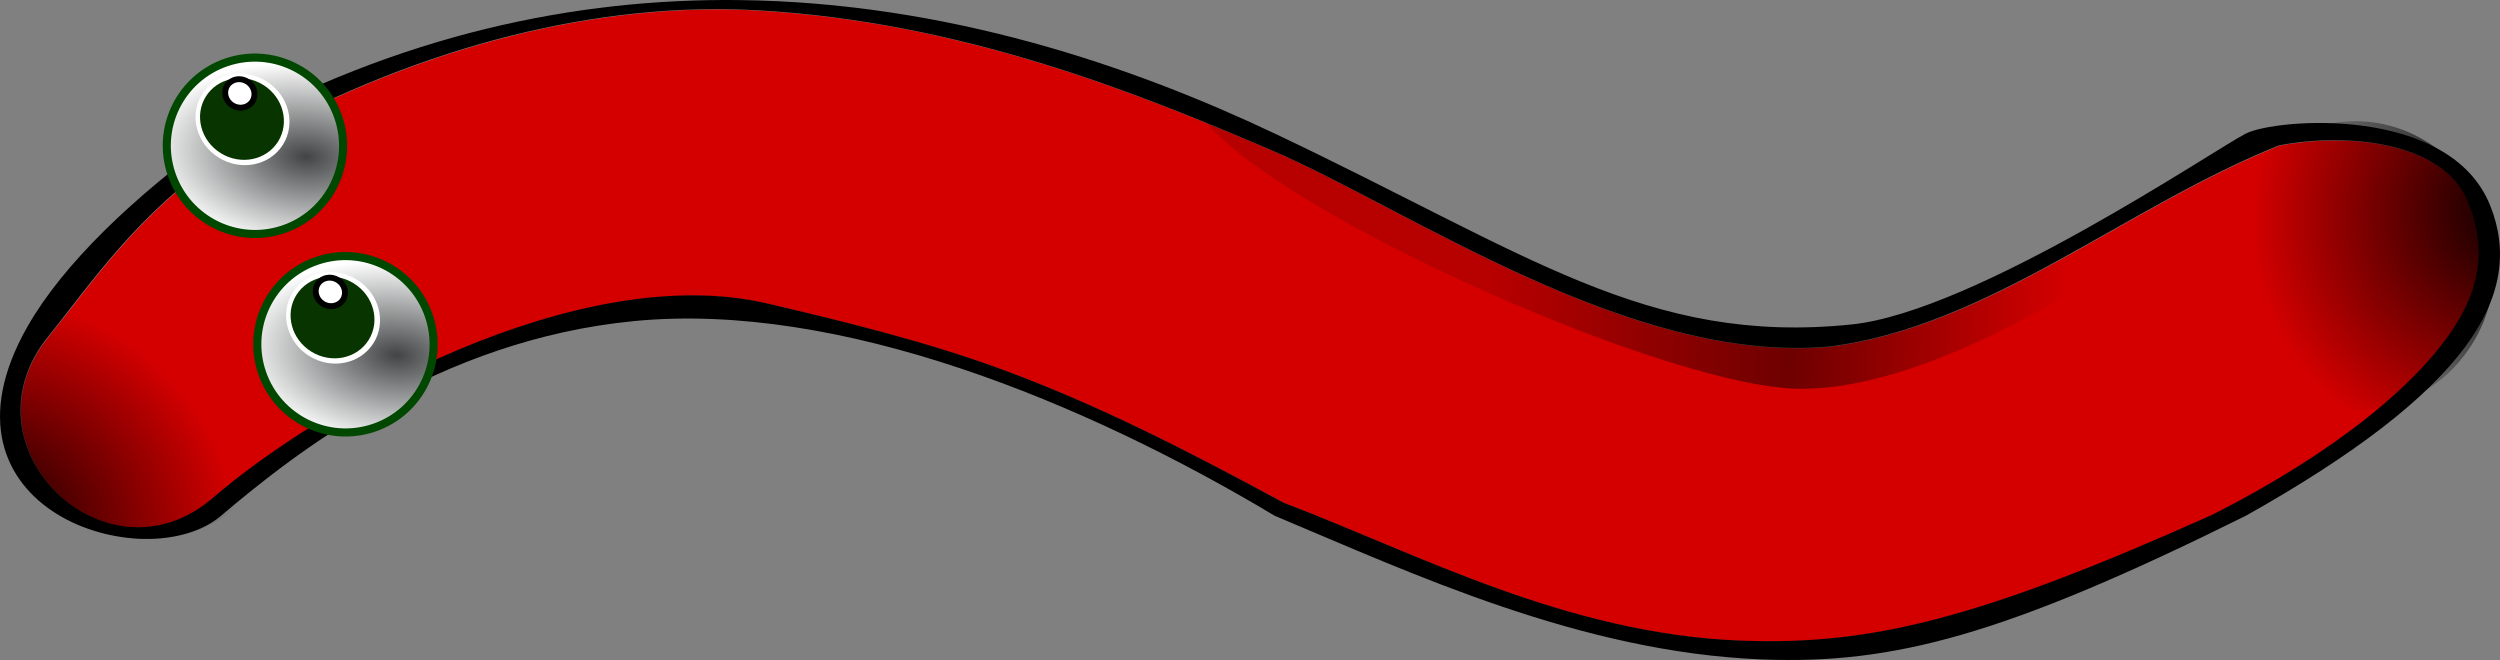 <?xml version="1.0" encoding="UTF-8" standalone="no"?>
<svg
   inkscape:version="1.2.2 (b0a8486541, 2022-12-01, custom)"
   height="85.701"
   width="324.626"
   sodipodi:docname="nematode-inverse.svg"
   id="svg57"
   version="1.1"
   viewBox="0 0 324.626 85.701"
   xmlns:inkscape="http://www.inkscape.org/namespaces/inkscape"
   xmlns:sodipodi="http://sodipodi.sourceforge.net/DTD/sodipodi-0.dtd"
   xmlns:xlink="http://www.w3.org/1999/xlink"
   xmlns="http://www.w3.org/2000/svg"
   xmlns:svg="http://www.w3.org/2000/svg"
   xmlns:rdf="http://www.w3.org/1999/02/22-rdf-syntax-ns#"
   xmlns:cc="http://creativecommons.org/ns#"
   xmlns:dc="http://purl.org/dc/elements/1.1/">
  <rect x="0" y="0" width="324.626" height="85.701" fill="#808080" stroke="none"/>
  <sodipodi:namedview
     inkscape:current-layer="svg57"
     inkscape:window-maximized="1"
     inkscape:window-y="27"
     inkscape:window-x="1994"
     inkscape:cy="1.1882941"
     inkscape:cx="94.112892"
     inkscape:zoom="2.1038563"
     showgrid="false"
     id="namedview59"
     inkscape:window-height="1016"
     inkscape:window-width="1846"
     inkscape:pageshadow="2"
     inkscape:pageopacity="0"
     guidetolerance="10"
     gridtolerance="10"
     objecttolerance="10"
     borderopacity="1"
     bordercolor="#666666"
     pagecolor="#ffffff"
     inkscape:showpageshadow="2"
     inkscape:pagecheckerboard="0"
     inkscape:deskcolor="#d1d1d1" />
  <defs
     id="defs21">
    <linearGradient
       id="b">
      <stop
         id="stop2"
         offset="0" />
      <stop
         id="stop4"
         offset="1"
         stop-opacity="0" />
    </linearGradient>
    <linearGradient
       gradientTransform="matrix(0.347,0,0,0.347,21.974,-233.996)"
       gradientUnits="userSpaceOnUse"
       y2="808.55"
       y1="798.51"
       x2="99.194"
       x1="315.08"
       id="e">
      <stop
         id="stop7"
         offset="0"
         stop-opacity=".136" />
      <stop
         id="stop9"
         offset=".524"
         stop-opacity=".481" />
      <stop
         id="stop11"
         offset="1"
         stop-opacity="0" />
    </linearGradient>
    <radialGradient
       gradientUnits="userSpaceOnUse"
       gradientTransform="matrix(-0.729,1.446,-0.968,-0.36,348.95,398.86)"
       r="38.079"
       cy="317.09"
       cx="24.21"
       id="a">
      <stop
         id="stop14"
         offset="0"
         stop-color="#424546" />
      <stop
         id="stop16"
         offset="1"
         stop-color="#fff" />
    </radialGradient>
    <radialGradient
       xlink:href="#b"
       gradientUnits="userSpaceOnUse"
       gradientTransform="matrix(0.55,0.276,-0.255,0.509,226.111,-356.329)"
       r="58.004"
       cy="781.72"
       cx="-53.95"
       id="d" />
    <radialGradient
       xlink:href="#b"
       gradientUnits="userSpaceOnUse"
       gradientTransform="matrix(-0.573,0.149,0.152,0.515,177.561,-350.043)"
       r="58.004"
       cy="826.48"
       cx="-43.667"
       id="c" />
    <radialGradient
       r="38.079"
       cy="317.09"
       cx="24.21"
       gradientTransform="matrix(0.544,-0.046,-0.023,-0.316,279.014,121.65)"
       gradientUnits="userSpaceOnUse"
       id="radialGradient63"
       xlink:href="#a"
       inkscape:collect="always" />
    <radialGradient
       r="38.079"
       cy="317.09"
       cx="24.21"
       gradientTransform="matrix(0.544,-0.046,-0.023,-0.316,267.259,147.422)"
       gradientUnits="userSpaceOnUse"
       id="radialGradient65"
       xlink:href="#a"
       inkscape:collect="always" />
  </defs>
  <g
     id="g2609"
     transform="matrix(-1,0,0,1,324.626,0)">
    <path
       style="stroke-width:0.347"
       d="m 230.305,1.234 c 2.556,-0.031 5.157,0.042 7.783,0.217 2.625,0.174 5.276,0.455 7.956,0.835 2.681,0.38 5.386,0.857 8.108,1.442 2.722,0.585 5.467,1.281 8.216,2.07 2.75,0.79 5.507,1.683 8.271,2.677 2.764,0.995 5.528,2.085 8.292,3.284 2.764,1.199 5.531,2.498 8.281,3.902 2.751,1.404 5.482,2.912 8.205,4.52 1.39,0.905 2.714,1.854 3.967,2.829 1.253,0.975 2.438,1.981 3.566,3.002 1.129,1.021 2.202,2.056 3.219,3.1 1.017,1.044 1.976,2.101 2.894,3.143 1.837,2.086 3.49,4.144 5.008,6.081 1.518,1.937 2.896,3.746 4.195,5.344 0.735,0.905 1.352,1.826 1.854,2.753 0.501,0.927 0.896,1.864 1.181,2.797 0.285,0.933 0.466,1.864 0.553,2.786 0.087,0.922 0.072,1.838 -0.022,2.732 -0.093,0.894 -0.265,1.763 -0.52,2.612 -0.256,0.85 -0.597,1.672 -0.997,2.461 -0.4,0.788 -0.861,1.544 -1.387,2.255 -0.527,0.711 -1.121,1.378 -1.756,1.994 -0.635,0.616 -1.312,1.186 -2.038,1.691 -0.726,0.505 -1.499,0.945 -2.298,1.322 -0.799,0.377 -1.628,0.689 -2.482,0.921 -0.854,0.232 -1.732,0.384 -2.623,0.455 -0.891,0.071 -1.789,0.063 -2.699,-0.043 -0.91,-0.107 -1.832,-0.306 -2.742,-0.607 -0.911,-0.301 -1.816,-0.712 -2.71,-1.225 -0.894,-0.513 -1.775,-1.134 -2.634,-1.875 -1.718,-1.482 -3.745,-3.077 -6.027,-4.726 -2.281,-1.649 -4.811,-3.351 -7.544,-5.04 -1.367,-0.845 -2.79,-1.684 -4.249,-2.515 -1.459,-0.831 -2.962,-1.648 -4.498,-2.45 -1.537,-0.801 -3.103,-1.585 -4.704,-2.341 -1.601,-0.756 -3.237,-1.484 -4.889,-2.179 -1.651,-0.695 -3.32,-1.355 -5.008,-1.973 -1.688,-0.618 -3.395,-1.199 -5.105,-1.723 -1.71,-0.525 -3.419,-0.993 -5.138,-1.409 -1.719,-0.416 -3.446,-0.771 -5.16,-1.062 -1.714,-0.291 -3.422,-0.521 -5.116,-0.672 -1.694,-0.151 -3.368,-0.222 -5.029,-0.217 -1.661,0.005 -3.307,0.093 -4.921,0.271 -1.614,0.178 -3.205,0.437 -4.759,0.802 -4.549,1.071 -9.565,2.272 -14.687,3.653 -2.561,0.691 -5.151,1.431 -7.718,2.222 -2.566,0.791 -5.108,1.63 -7.588,2.536 -3.196,1.168 -6.331,2.428 -9.43,3.761 -3.1,1.334 -6.167,2.745 -9.213,4.216 -3.046,1.471 -6.078,3.004 -9.116,4.585 -3.038,1.581 -6.086,3.203 -9.159,4.867 -4.325,1.641 -8.784,3.539 -13.397,5.463 -2.307,0.962 -4.648,1.931 -7.035,2.883 -2.386,0.952 -4.813,1.886 -7.284,2.775 -2.471,0.889 -4.984,1.731 -7.544,2.504 -2.561,0.773 -5.171,1.479 -7.826,2.081 -1.327,0.301 -2.67,0.575 -4.021,0.824 -1.352,0.249 -2.71,0.472 -4.086,0.661 -1.377,0.189 -2.771,0.343 -4.173,0.466 -1.403,0.123 -2.82,0.209 -4.249,0.26 -2.077,0.074 -4.112,0.094 -6.146,0.033 -2.034,-0.062 -4.059,-0.2 -6.124,-0.423 -2.065,-0.222 -4.171,-0.536 -6.341,-0.943 -2.17,-0.407 -4.405,-0.911 -6.753,-1.528 -2.348,-0.617 -4.804,-1.349 -7.403,-2.2 -2.6,-0.852 -5.345,-1.827 -8.271,-2.937 -2.925,-1.111 -6.031,-2.356 -9.354,-3.75 -3.324,-1.394 -6.87,-2.937 -10.666,-4.639 C 35.24,65.843 33.346,64.828 31.522,63.799 29.698,62.769 27.946,61.727 26.276,60.677 24.606,59.627 23.015,58.573 21.507,57.512 19.998,56.451 18.577,55.39 17.236,54.325 15.895,53.261 14.63,52.198 13.464,51.138 12.297,50.079 11.219,49.019 10.234,47.973 9.248,46.928 8.354,45.897 7.556,44.873 6.758,43.85 6.057,42.831 5.454,41.838 4.989,41.075 4.598,40.323 4.261,39.584 3.924,38.845 3.647,38.119 3.427,37.405 c -0.221,-0.714 -0.394,-1.414 -0.509,-2.103 -0.116,-0.689 -0.174,-1.364 -0.195,-2.027 -0.021,-0.663 0.003,-1.314 0.065,-1.951 0.062,-0.637 0.158,-1.265 0.293,-1.875 0.134,-0.611 0.303,-1.205 0.499,-1.788 0.196,-0.584 0.415,-1.156 0.661,-1.713 0.21,-0.476 0.459,-0.918 0.737,-1.344 0.278,-0.426 0.593,-0.826 0.932,-1.203 0.339,-0.377 0.7,-0.731 1.095,-1.062 0.395,-0.331 0.814,-0.646 1.257,-0.932 0.887,-0.573 1.871,-1.057 2.916,-1.463 1.044,-0.406 2.154,-0.733 3.306,-0.986 1.152,-0.254 2.347,-0.437 3.555,-0.553 1.208,-0.116 2.428,-0.17 3.642,-0.163 1.214,0.007 2.418,0.079 3.588,0.195 1.17,0.116 2.307,0.278 3.382,0.488 2.491,1.001 4.947,2.122 7.382,3.317 2.435,1.195 4.843,2.463 7.241,3.772 4.796,2.619 9.537,5.389 14.297,7.989 2.38,1.3 4.766,2.564 7.165,3.739 2.399,1.176 4.814,2.269 7.251,3.241 1.219,0.486 2.443,0.935 3.675,1.355 1.232,0.42 2.471,0.805 3.718,1.149 1.247,0.344 2.507,0.652 3.772,0.911 1.265,0.258 2.531,0.466 3.815,0.629 1.614,0.15 3.243,0.214 4.878,0.195 1.635,-0.019 3.282,-0.122 4.932,-0.293 1.65,-0.17 3.297,-0.411 4.953,-0.715 1.657,-0.305 3.319,-0.673 4.975,-1.095 1.657,-0.421 3.315,-0.888 4.964,-1.409 1.65,-0.521 3.296,-1.088 4.932,-1.691 1.636,-0.603 3.253,-1.251 4.867,-1.919 1.614,-0.668 3.216,-1.355 4.802,-2.07 3.171,-1.431 6.286,-2.938 9.3,-4.455 3.014,-1.517 5.936,-3.045 8.737,-4.509 2.801,-1.464 5.481,-2.868 8.01,-4.141 2.529,-1.273 4.899,-2.418 7.1,-3.36 4.401,-1.885 9.13,-3.867 14.156,-5.81 2.513,-0.972 5.101,-1.93 7.761,-2.862 2.66,-0.932 5.393,-1.833 8.195,-2.688 2.801,-0.855 5.67,-1.664 8.606,-2.406 2.936,-0.742 5.932,-1.423 8.997,-2.016 3.065,-0.593 6.199,-1.1 9.387,-1.507 1.594,-0.203 3.2,-0.381 4.823,-0.531 1.623,-0.15 3.258,-0.276 4.91,-0.369 1.341,-0.075 2.691,-0.124 4.054,-0.141 z"
       fill="#d40000"
       fill-rule="evenodd"
       id="path25" />
    <path
       style="stroke-width:0.347"
       d="M 228.699,0.01 C 201.651,0.308 177.561,8.597 159.098,17.342 126.279,32.888 110.78,44.86 84.207,42.132 68.105,40.478 36.892,19.308 33.004,17.342 29.115,15.376 6.52,13.558 1.266,26.707 c -4.657,11.655 3.009,24.138 31.738,40.267 31.258,15.506 45.733,19.327 62.837,18.654 23.532,-0.926 45.453,-11.182 63.26,-18.654 24.638,-14.75 56.486,-27.872 83.187,-25.283 25.353,2.459 43.902,17.029 53.638,25.283 9.736,8.254 38.775,-0.695 25.104,-24.616 C 316.447,34.336 307.369,25.578 295.927,17.341 272.563,4.381 249.739,-0.224 228.702,0.008 Z m 1.669,1.181 c 20.448,-0.247 43.326,6.079 65.113,18.947 11.117,7.236 17.653,17.107 22.849,23.5 11.767,14.474 -7.577,32.88 -21.323,21.026 -13.746,-11.854 -47.291,-31.082 -72.143,-25.232 -9.099,2.142 -20.078,4.783 -29.999,8.409 -12.784,4.673 -24.619,10.778 -36.913,17.432 C 140.653,71.837 121.198,82.378 98.333,83.191 81.718,83.782 67.644,80.423 37.275,66.802 21.498,58.792 10.345,49.739 5.516,41.795 1.802,35.686 2.336,30.355 4.302,25.905 7.665,18.295 20.108,17.202 28.708,18.879 48.635,26.888 66.47,42.378 87.029,44.982 112.845,47.379 141.874,27.06 159.481,19.521 177.087,11.981 199.883,2.809 226.317,1.332 c 1.341,-0.075 2.691,-0.124 4.054,-0.141 z"
       fill-rule="evenodd"
       id="path27" />
    <path
       d="m 34.435,20.228 c 7.01,4.114 41.093,24.734 57.867,24.485 C 108.81,44.468 149.873,22.971 169.207,14.358 161.529,26.39 110.747,49.28 92.225,50.432 69.924,51.818 33.186,23.885 34.435,20.23 Z"
       fill="url(#e)"
       id="path29"
       style="fill:url(#e);stroke-width:0.347" />
    <path
       d="m 287.811,29.769 c 5.98,2.04 12.489,-1.157 14.538,-7.143 2.049,-5.986 -1.138,-12.492 -7.118,-14.532 -5.98,-2.041 -12.489,1.157 -14.538,7.143 -2.049,5.986 1.138,12.492 7.118,14.532 z"
       fill="url(#a)"
       fill-rule="evenodd"
       stroke="#004800"
       stroke-width="1.052"
       id="path31"
       style="fill:url(#radialGradient63)" />
    <path
       style="stroke-width:0.459"
       d="m 290.04,10.547 c -2.903,1.805 -3.87,5.489 -2.161,8.228 1.709,2.739 5.447,3.496 8.35,1.691 2.903,-1.805 3.87,-5.489 2.161,-8.228 -1.709,-2.739 -5.447,-3.496 -8.35,-1.691 z"
       fill="#ffffff"
       fill-rule="evenodd"
       id="path33" />
    <path
       style="stroke-width:0.41"
       d="m 290.443,11.025 c -2.592,1.612 -3.456,4.901 -1.93,7.347 1.526,2.446 4.864,3.122 7.456,1.51 2.592,-1.612 3.456,-4.901 1.93,-7.347 -1.526,-2.446 -4.864,-3.122 -7.456,-1.51 z"
       fill="#083400"
       fill-rule="evenodd"
       id="path35" />
    <path
       d="m 292.52,10.586 c -0.906,0.564 -1.209,1.713 -0.676,2.568 0.533,0.854 1.7,1.09 2.606,0.527 0.906,-0.564 1.209,-1.713 0.676,-2.568 -0.533,-0.854 -1.7,-1.09 -2.606,-0.527 z"
       fill="#ffffff"
       fill-rule="evenodd"
       stroke="#000000"
       stroke-linecap="round"
       stroke-linejoin="round"
       stroke-width="0.767"
       id="path37" />
    <path
       d="m 36.894,34.499 c 0,10.363 -8.097,18.763 -18.085,18.763 -9.988,0 -18.085,-8.401 -18.085,-18.763 0,-10.363 8.097,-18.763 18.085,-18.763 9.988,0 18.085,8.401 18.085,18.763 z"
       fill="url(#d)"
       fill-rule="evenodd"
       id="path39"
       style="fill:url(#d);stroke-width:0.323" />
    <path
       d="m 287.367,52.356 c 0,9.738 8.097,17.633 18.085,17.633 9.988,0 18.085,-7.894 18.085,-17.633 0,-9.738 -8.097,-17.633 -18.085,-17.633 -9.988,0 -18.085,7.894 -18.085,17.633 z"
       fill="url(#c)"
       fill-rule="evenodd"
       id="path41"
       style="fill:url(#c);stroke-width:0.313" />
    <path
       d="m 276.056,55.541 c 5.98,2.04 12.489,-1.157 14.538,-7.143 2.049,-5.986 -1.138,-12.492 -7.118,-14.532 -5.98,-2.041 -12.489,1.157 -14.538,7.143 -2.049,5.986 1.138,12.492 7.118,14.532 z"
       fill="url(#a)"
       fill-rule="evenodd"
       stroke="#004800"
       stroke-width="1.052"
       id="path43"
       style="fill:url(#radialGradient65)" />
    <path
       style="stroke-width:0.459"
       d="m 278.282,36.315 c -2.903,1.805 -3.87,5.489 -2.161,8.228 1.709,2.739 5.447,3.496 8.35,1.691 2.903,-1.805 3.87,-5.489 2.161,-8.228 -1.709,-2.739 -5.447,-3.496 -8.35,-1.691 z"
       fill="#ffffff"
       fill-rule="evenodd"
       id="path45" />
    <path
       style="stroke-width:0.41"
       d="m 278.685,36.797 c -2.592,1.612 -3.456,4.901 -1.93,7.347 1.526,2.446 4.864,3.122 7.456,1.51 2.592,-1.612 3.456,-4.901 1.93,-7.347 -1.526,-2.446 -4.864,-3.122 -7.456,-1.51 z"
       fill="#083400"
       fill-rule="evenodd"
       id="path47" />
    <path
       d="m 280.765,36.357 c -0.906,0.564 -1.209,1.713 -0.676,2.568 0.533,0.854 1.7,1.09 2.606,0.527 0.906,-0.564 1.209,-1.713 0.676,-2.568 -0.533,-0.854 -1.7,-1.09 -2.606,-0.527 z"
       fill="#ffffff"
       fill-rule="evenodd"
       stroke="#000000"
       stroke-linecap="round"
       stroke-linejoin="round"
       stroke-width="0.767"
       id="path49" />
  </g>
</svg>
